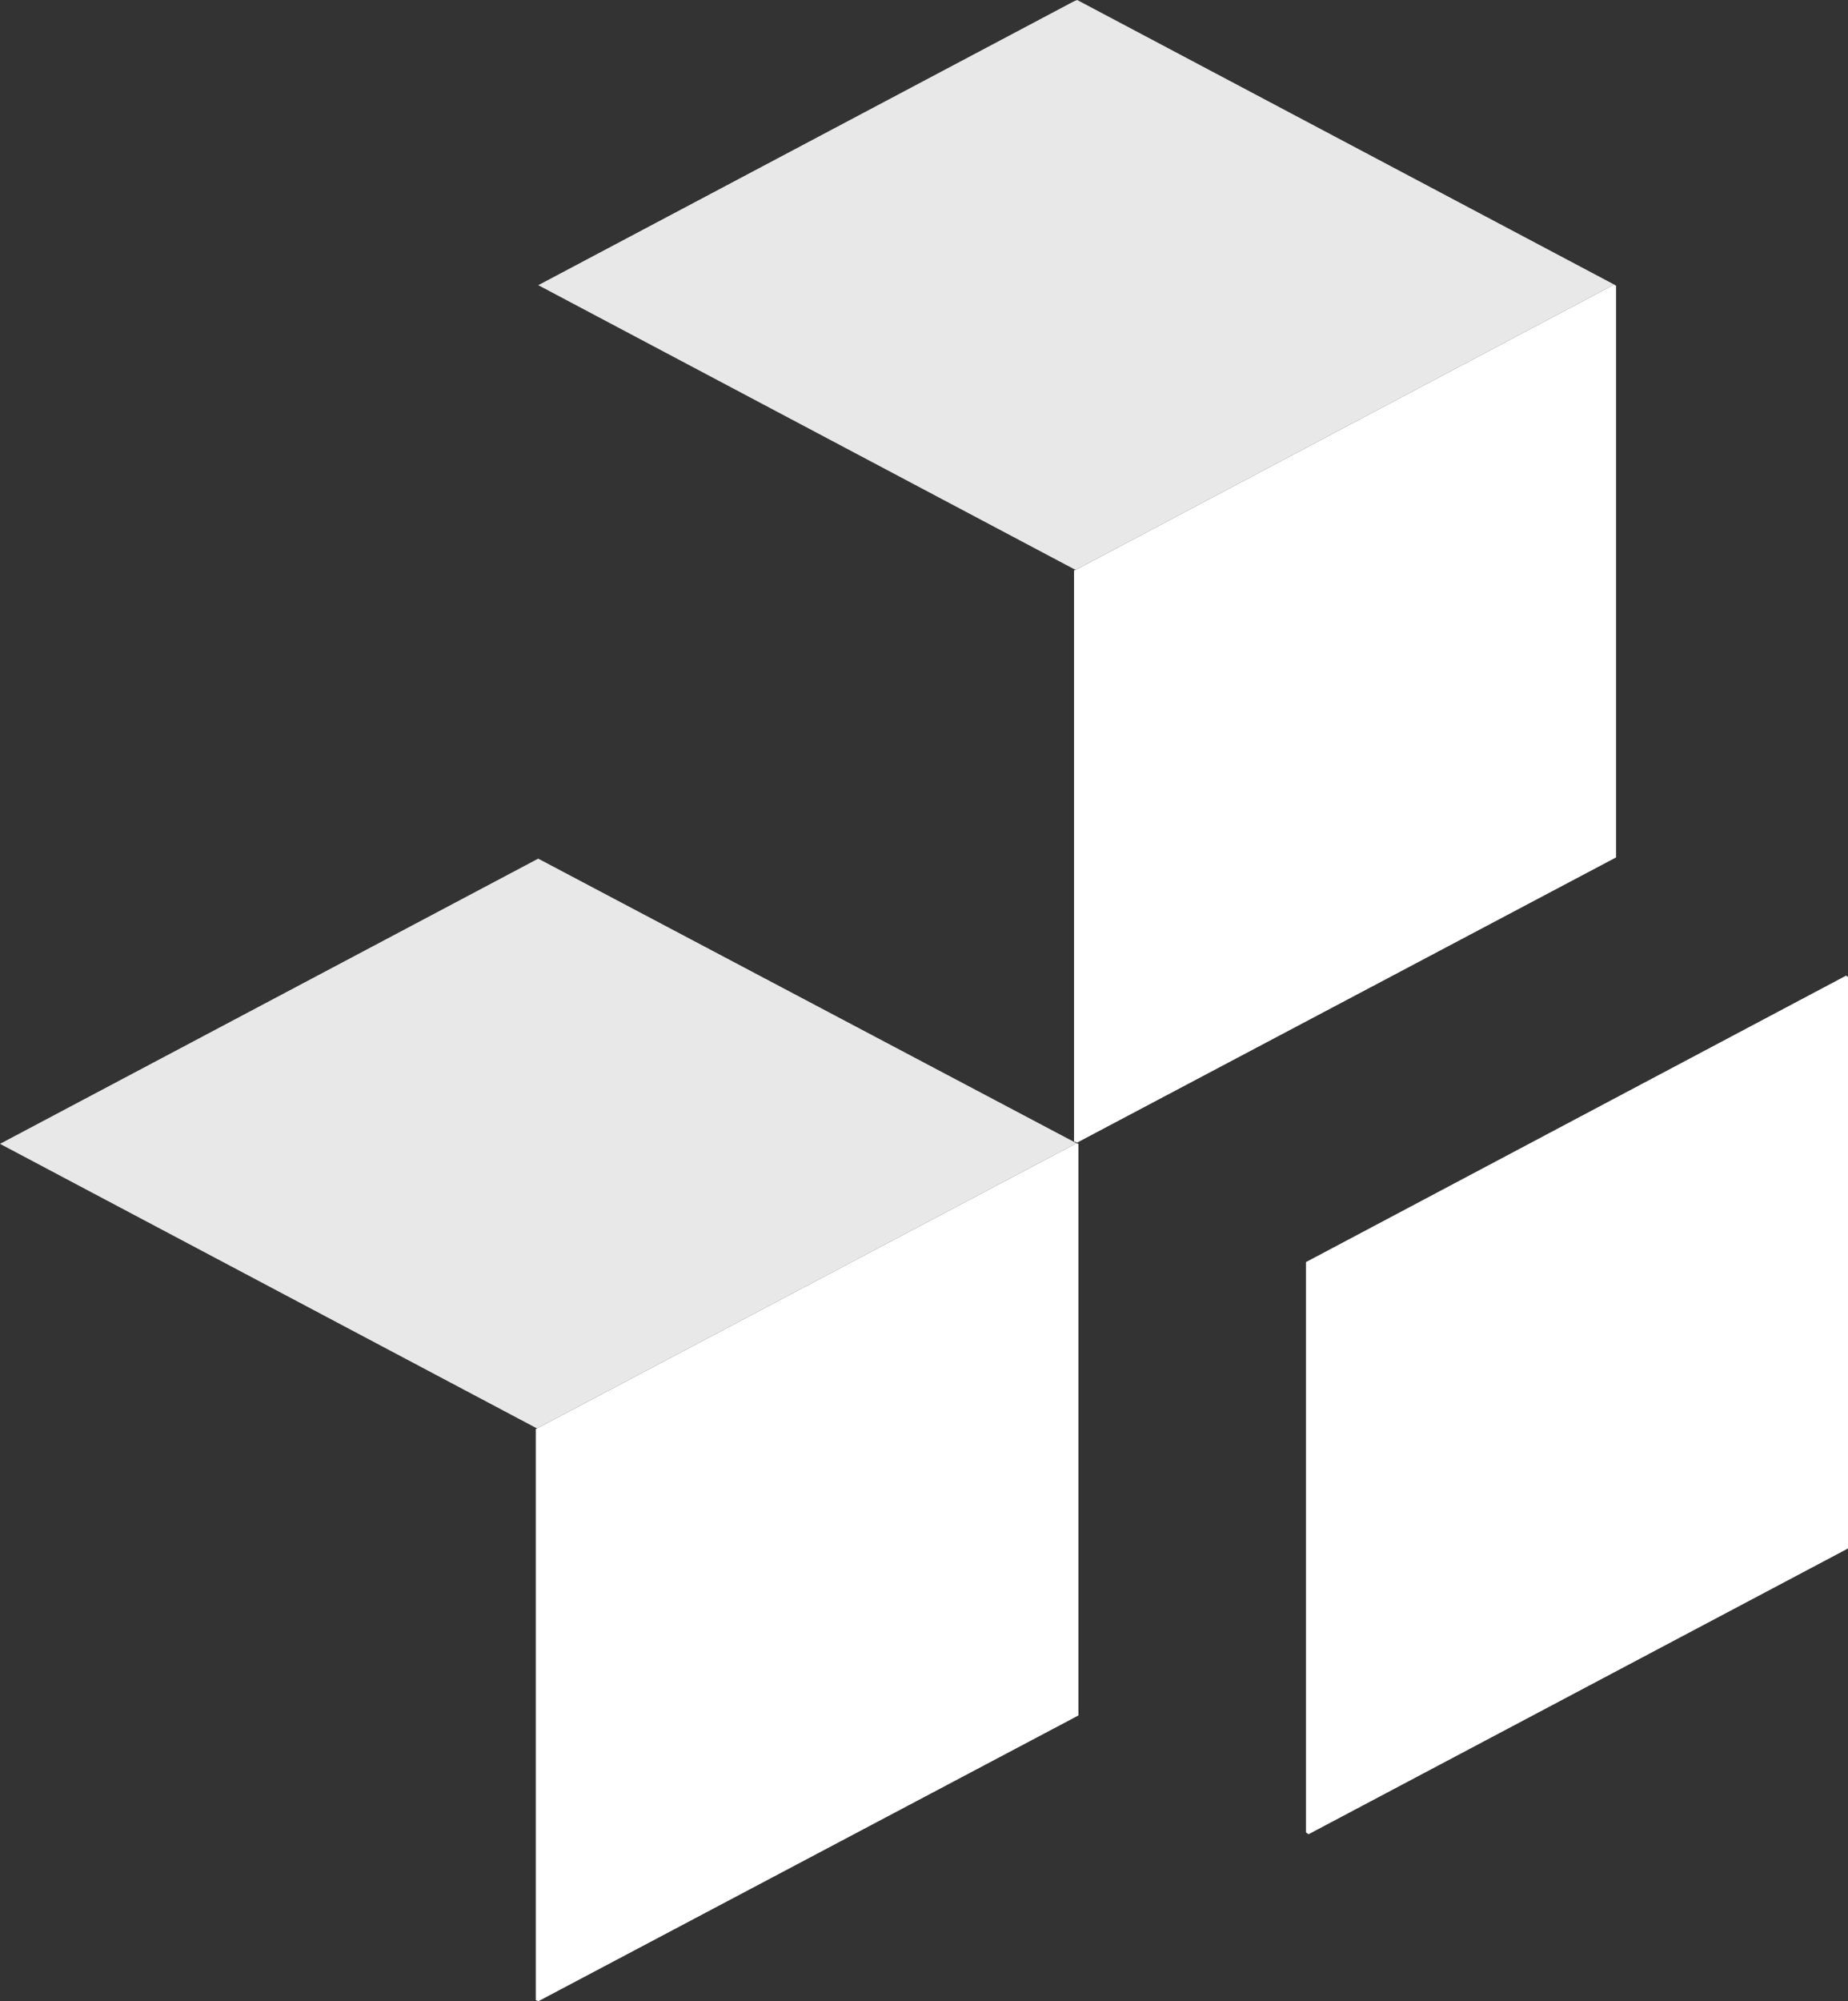 <?xml version="1.0" encoding="UTF-8"?><svg id="a" xmlns="http://www.w3.org/2000/svg" viewBox="0 0 29.56 32"><rect x="0" y="0" width="29.56" height="32" fill="#333333" stroke="none"/><defs><style>.b{fill:#fff;}.c{fill:#e8e8e8;}</style></defs><polygon class="c" points="0 18.29 8.57 22.83 8.59 22.84 17.22 18.28 8.61 13.73 8.57 13.75 0 18.29"/><polygon class="c" points="8.61 4.56 17.18 9.1 17.21 9.11 25.82 4.55 17.23 0 17.18 .02 8.61 4.56"/><polygon class="b" points="8.57 22.85 8.57 31.98 8.61 32 17.25 27.43 17.25 18.29 17.22 18.28 8.59 22.84 8.57 22.85"/><polygon class="b" points="17.18 9.12 17.18 18.25 17.23 18.27 25.85 13.71 25.85 4.57 25.82 4.55 17.21 9.11 17.18 9.12"/><polygon class="b" points="20.89 20.18 20.89 29.3 20.93 29.33 29.56 24.76 29.56 15.62 29.53 15.6 20.91 20.17 20.89 20.18"/></svg>